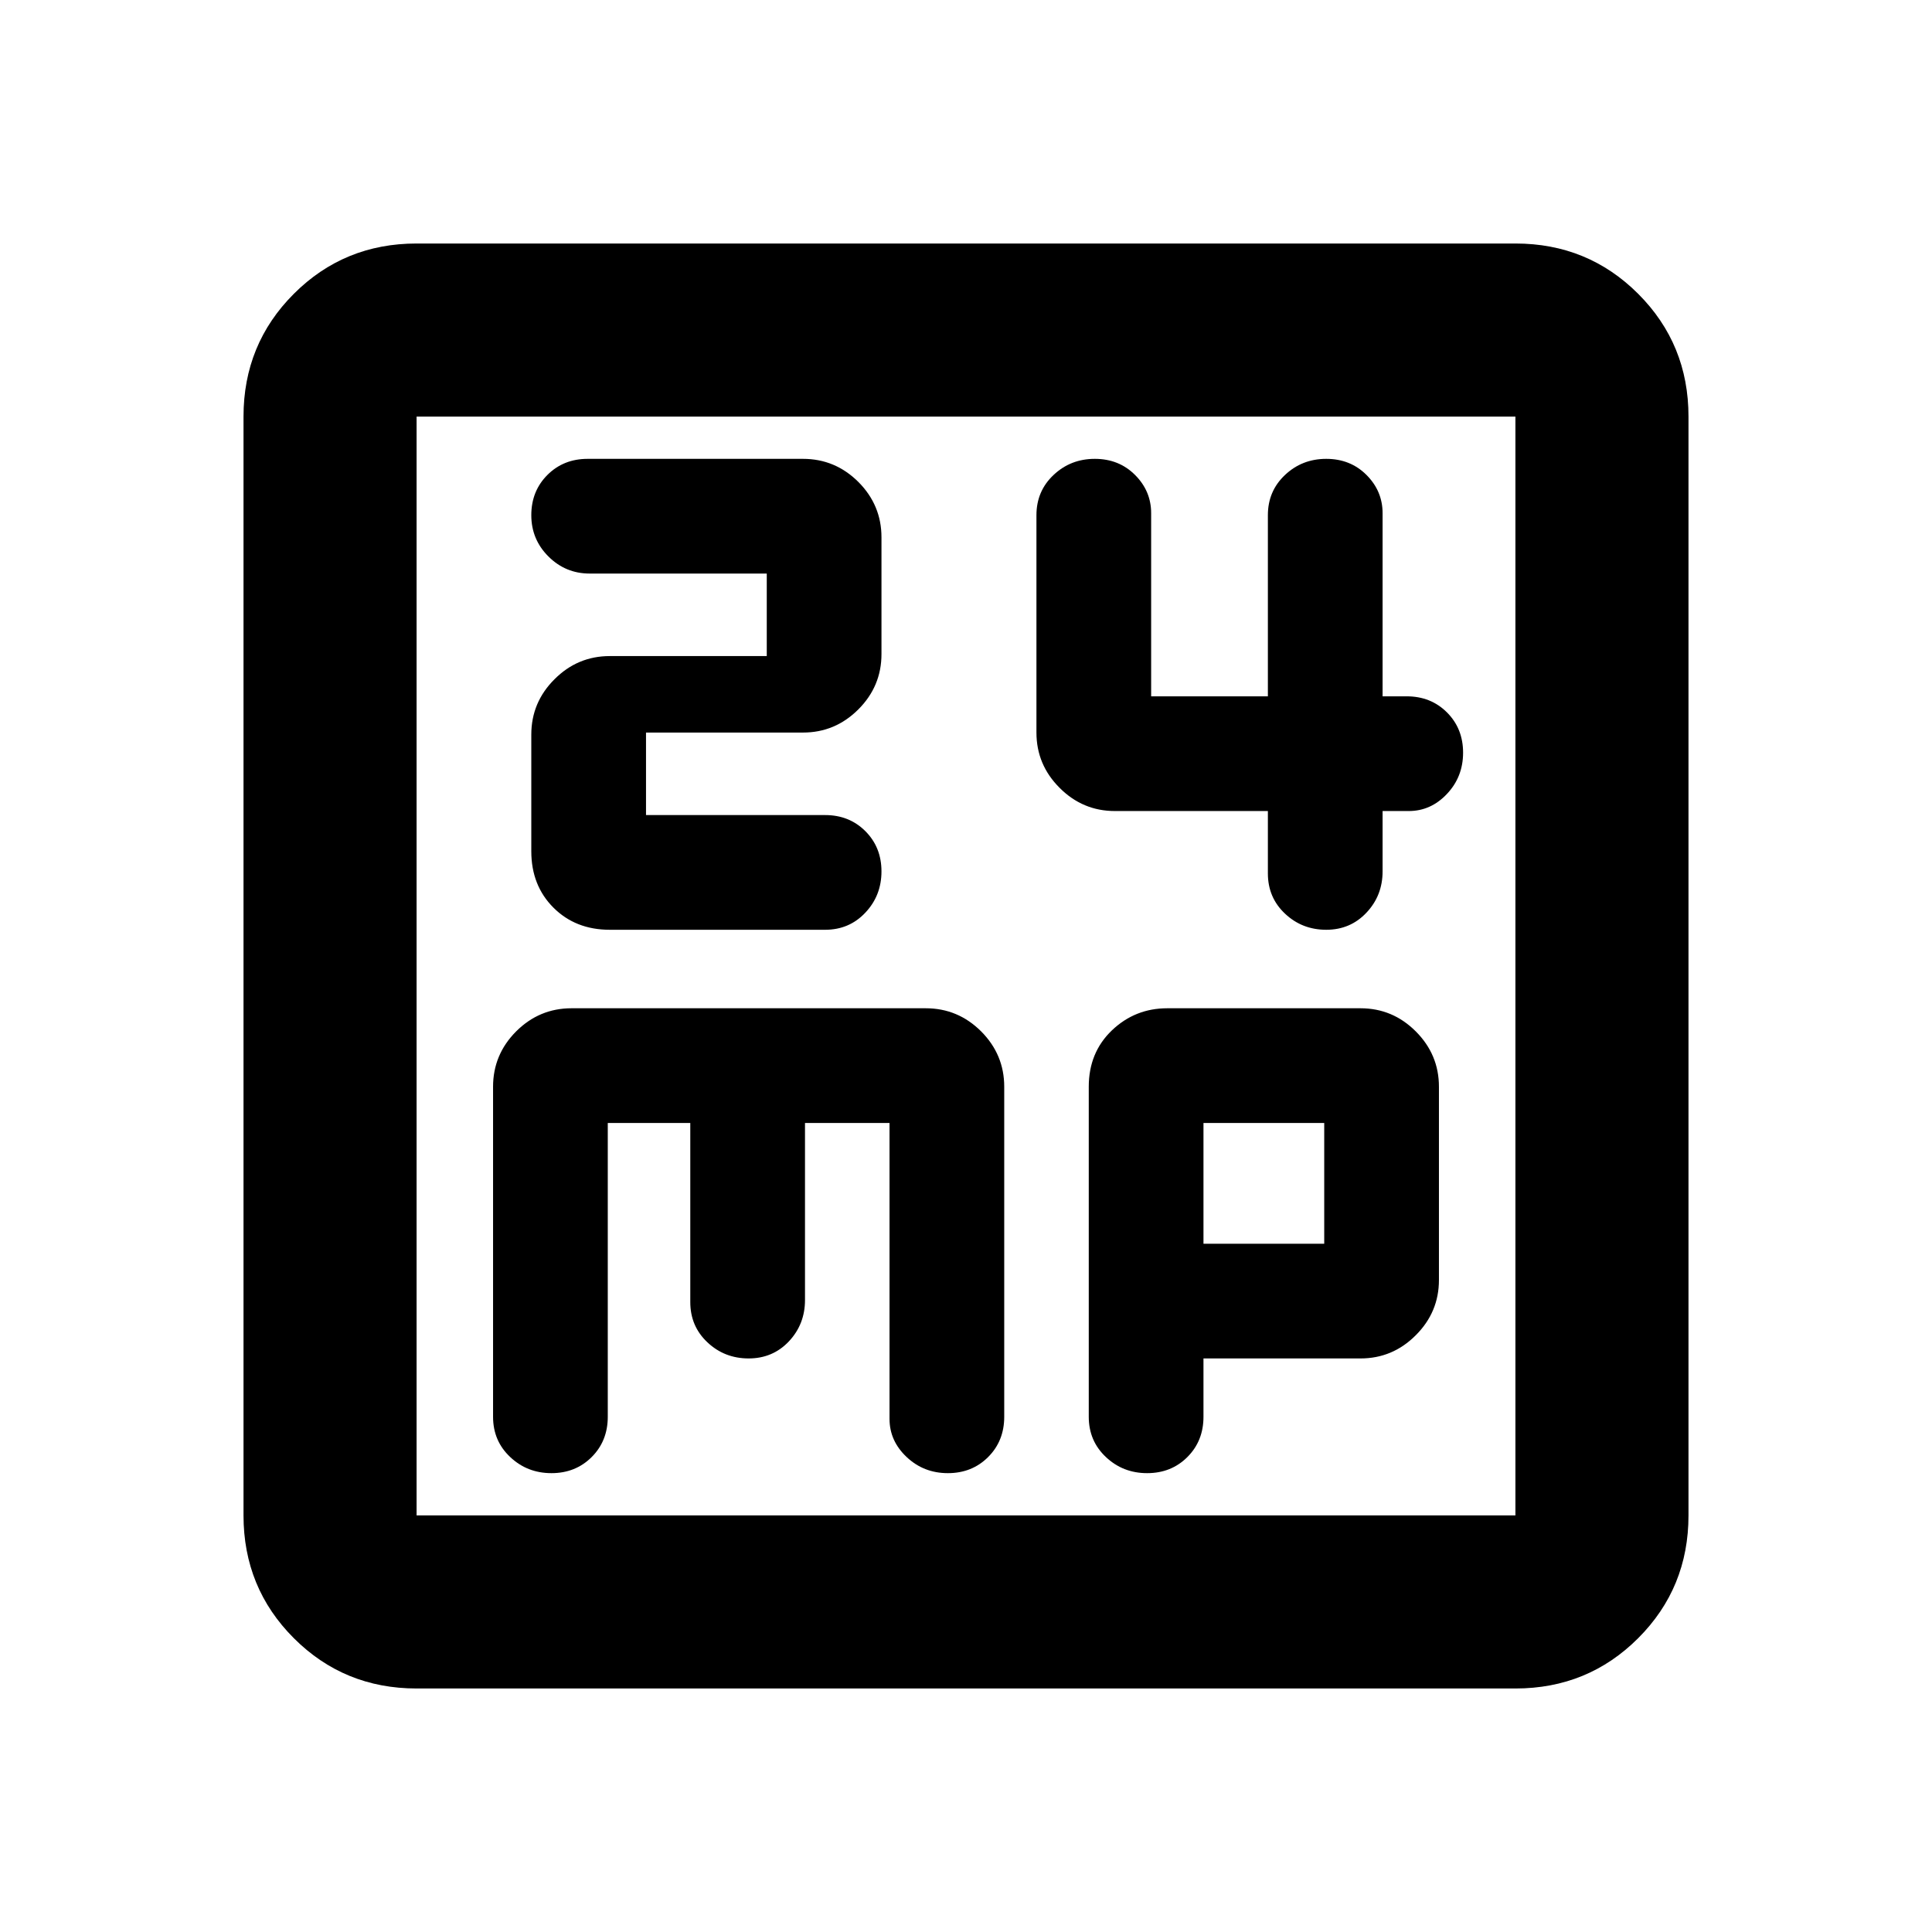 <svg xmlns="http://www.w3.org/2000/svg" height="24" width="24"><path d="M7.575 11.55h2.675q.3 0 .5-.213.2-.212.2-.512 0-.3-.2-.5t-.5-.2H8.025V9.1h1.95q.4 0 .688-.288.287-.287.287-.687v-1.45q0-.4-.287-.688-.288-.287-.688-.287H7.3q-.3 0-.5.2t-.2.5q0 .3.212.512.213.213.513.213h2.2V8.15h-1.95q-.4 0-.687.288-.288.287-.288.687v1.45q0 .425.275.7.275.275.7.275Zm8.9 0q.3 0 .5-.213.2-.212.2-.512v-.75h.325q.275 0 .475-.213.2-.212.2-.512 0-.3-.2-.5t-.5-.2h-.3V6.375q0-.275-.2-.475-.2-.2-.5-.2t-.512.2q-.213.2-.213.5v2.25H14.3V6.375q0-.275-.2-.475-.2-.2-.5-.2t-.512.2q-.213.2-.213.5v2.7q0 .4.288.687.287.288.687.288h1.9v.775q0 .3.213.5.212.2.512.2Zm-11.3 9.425q-.9 0-1.525-.625-.625-.625-.625-1.525V5.175q0-.9.625-1.525.625-.625 1.525-.625h13.65q.9 0 1.525.625.625.625.625 1.525v13.65q0 .9-.625 1.525-.625.625-1.525.625Zm0-2.15h13.65V5.175H5.175v13.65ZM6.85 18.3q.3 0 .5-.2t.2-.5v-3.65h1.025v2.225q0 .3.213.5.212.2.512.2.3 0 .5-.212.2-.213.2-.513v-2.2h1.05v3.675q0 .275.213.475.212.2.512.2.3 0 .5-.2t.2-.5v-4.1q0-.4-.287-.688-.288-.287-.688-.287H7.1q-.4 0-.688.287-.287.288-.287.688v4.1q0 .3.213.5.212.2.512.2Zm7.4 0q.3 0 .5-.2t.2-.5v-.725h1.95q.4 0 .687-.288.288-.287.288-.687v-2.4q0-.4-.288-.688-.287-.287-.687-.287h-2.4q-.4 0-.688.275-.287.275-.287.7v4.1q0 .3.213.5.212.2.512.2Zm.7-4.35h1.5v1.5h-1.5ZM5.175 5.175v13.65Z"/></svg>